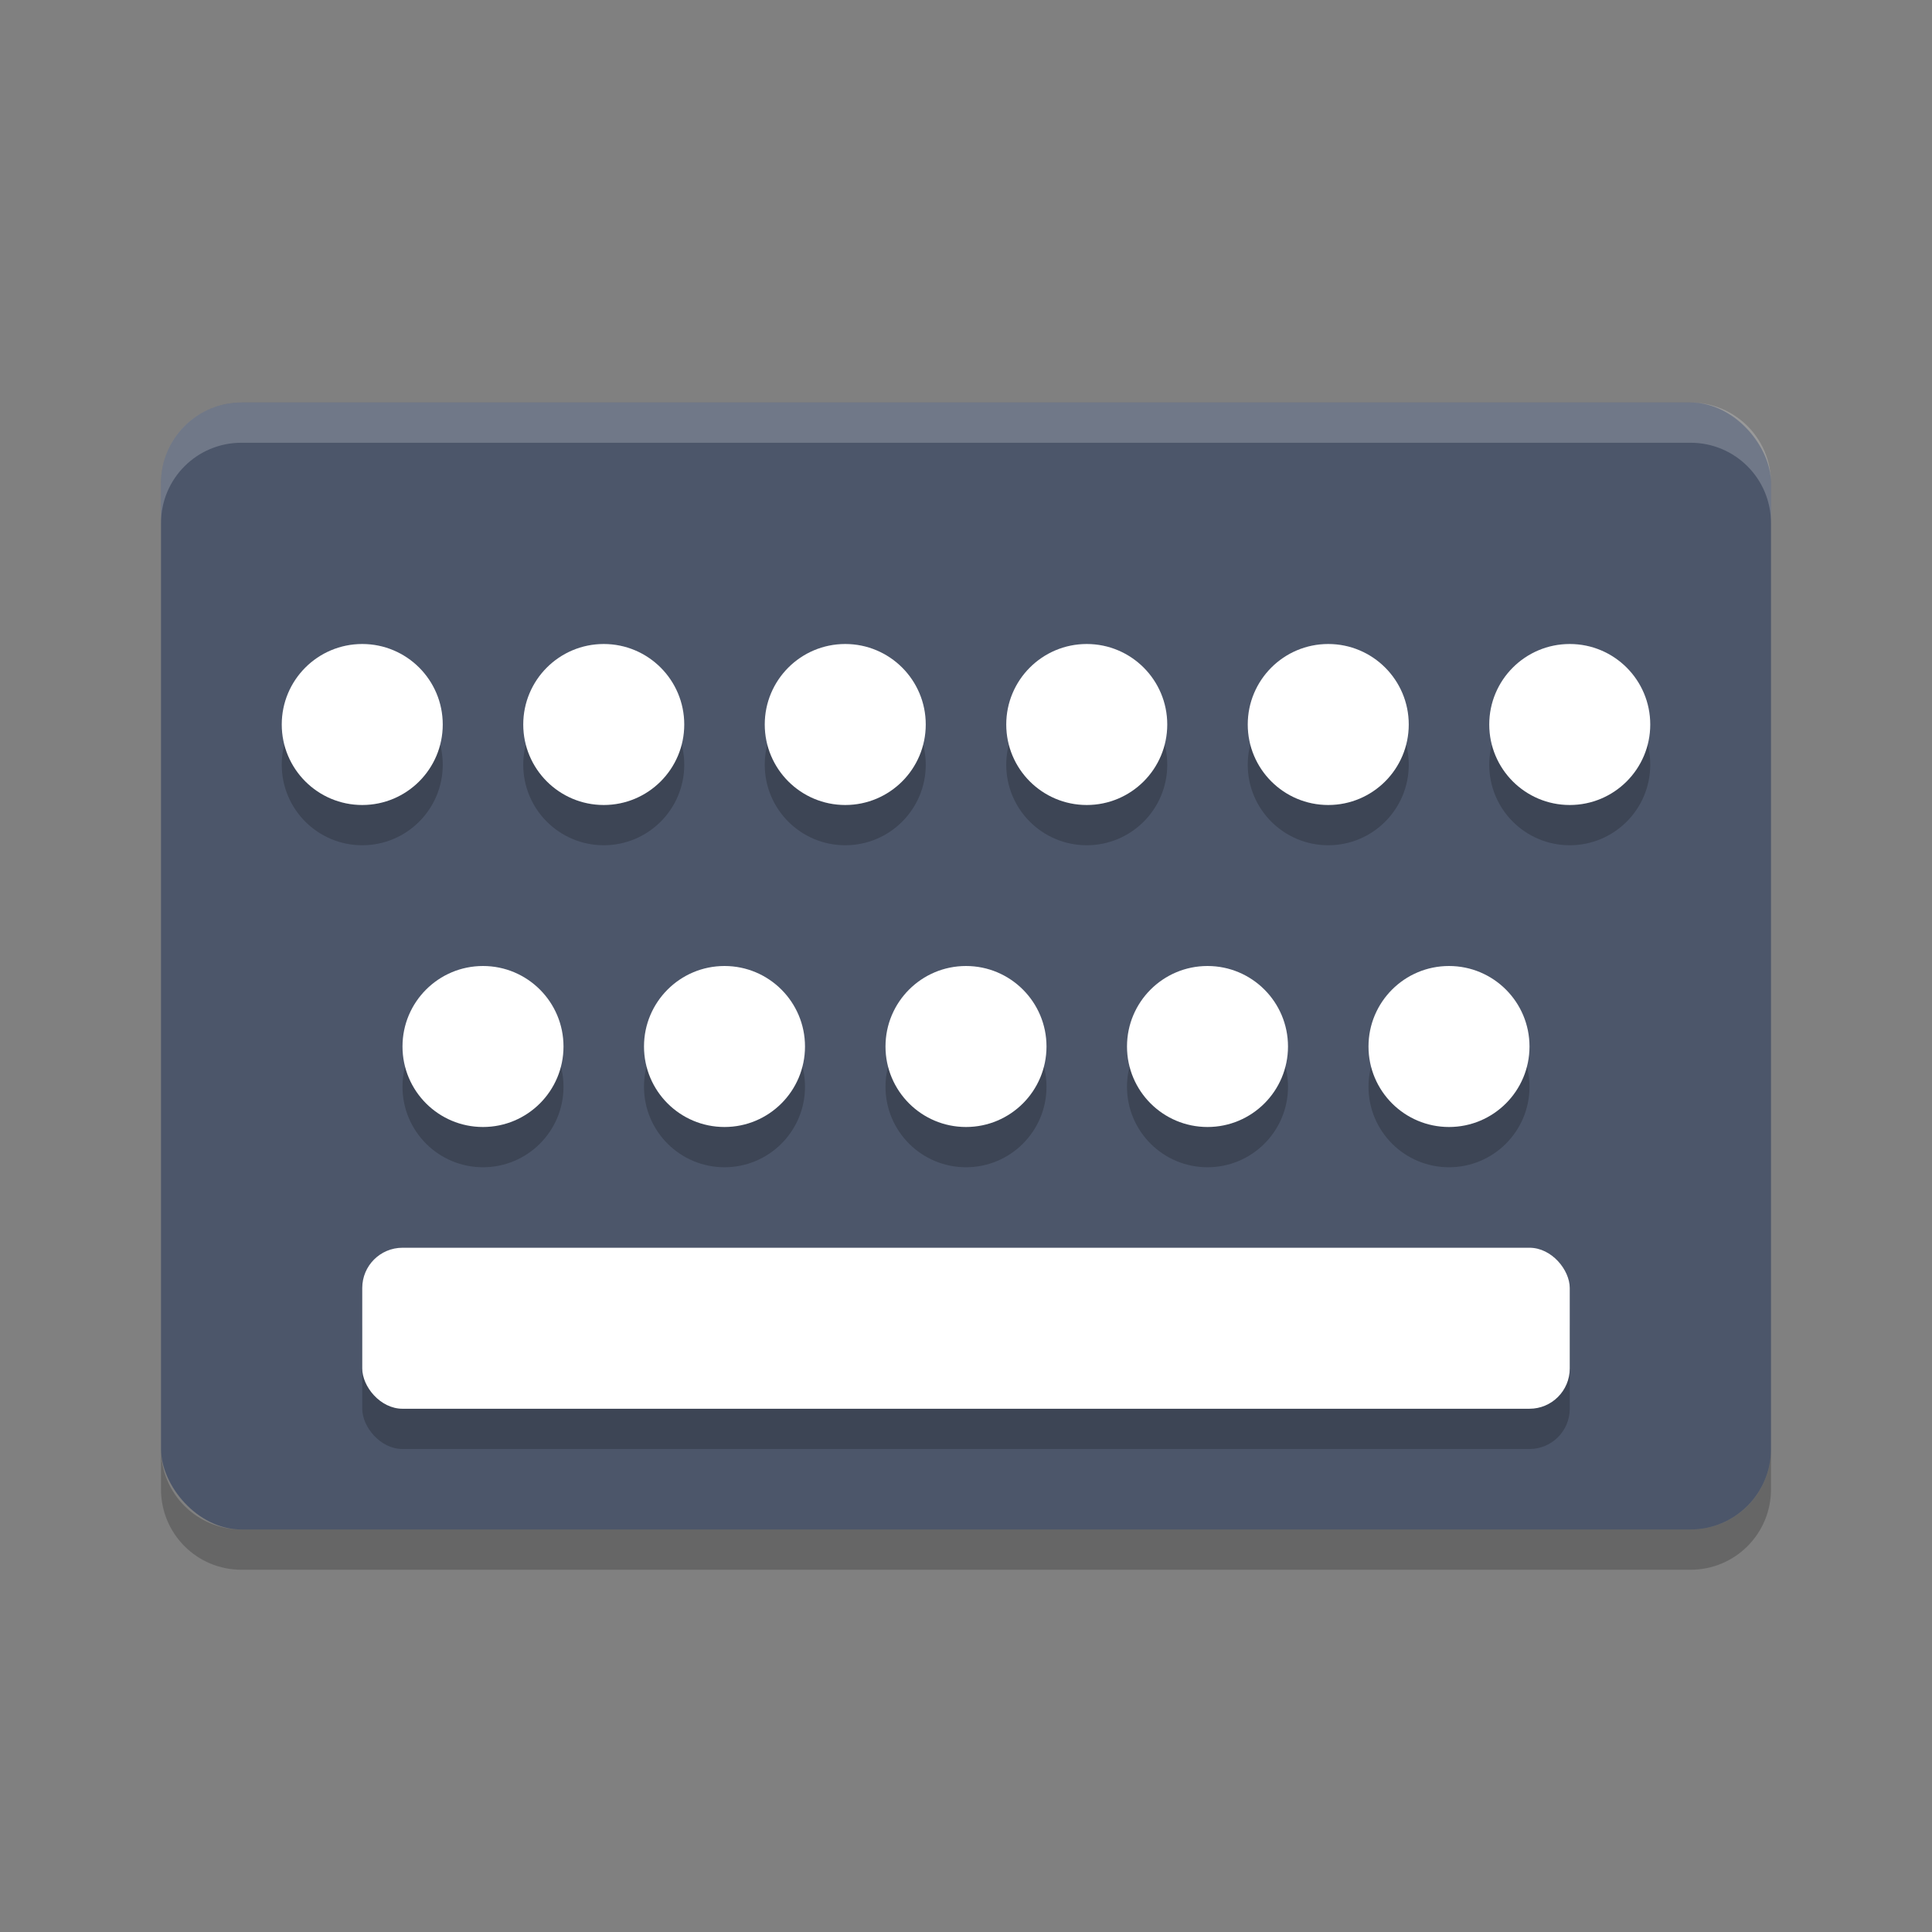 <?xml version="1.0" encoding="UTF-8" standalone="no"?>
<svg
   xmlns:dc="http://purl.org/dc/elements/1.1/"
   xmlns:cc="http://creativecommons.org/ns#"
   xmlns:rdf="http://www.w3.org/1999/02/22-rdf-syntax-ns#"
   xmlns:svg="http://www.w3.org/2000/svg"
   xmlns="http://www.w3.org/2000/svg"
   xmlns:sodipodi="http://sodipodi.sourceforge.net/DTD/sodipodi-0.dtd"
   xmlns:inkscape="http://www.inkscape.org/namespaces/inkscape"
   width="48"
   height="48"
   version="1.1"
   id="svg56"
   sodipodi:docname="system-keyboard-mx.svg"
   inkscape:version="0.92.5 (2060ec1f9f, 2020-04-08)">
  <rect width="100%" height="100%" fill="#808080" stroke="none"/>
  <defs
     id="defs60" />
  <sodipodi:namedview
     pagecolor="#ffffff"
     bordercolor="#666666"
     borderopacity="1"
     objecttolerance="10"
     gridtolerance="10"
     guidetolerance="10"
     inkscape:pageopacity="0"
     inkscape:pageshadow="2"
     inkscape:window-width="783"
     inkscape:window-height="480"
     id="namedview58"
     showgrid="false"
     inkscape:zoom="4.9166667"
     inkscape:cx="-1.1186441"
     inkscape:cy="24"
     inkscape:window-x="0"
     inkscape:window-y="28"
     inkscape:window-maximized="0"
     inkscape:current-layer="svg56" />
  <rect
     x="4"
     y="10"
     width="40"
     height="28"
     rx="2"
     ry="2"
     style="fill:#4c566a;fill-opacity:1"
     id="rect2" />
  <path
     d="m6 10c-1.108 0-2 0.892-2 2v1c0-1.108 0.892-2 2-2h36c1.108 0 2 0.892 2 2v-1c0-1.108-0.892-2-2-2z"
     style="fill:#ffffff;opacity:.2"
     id="path4" />
  <path
     d="m4 36v1c0 1.108 0.892 2 2 2h36c1.108 0 2-0.892 2-2v-1c0 1.108-0.892 2-2 2h-36c-1.108 0-2-0.892-2-2z"
     style="opacity:.2"
     id="path6" />
  <circle
     cx="9"
     cy="19"
     r="2"
     style="opacity:.2"
     id="circle8" />
  <circle
     cx="15"
     cy="19"
     r="2"
     style="opacity:.2"
     id="circle10" />
  <circle
     cx="21"
     cy="19"
     r="2"
     style="opacity:.2"
     id="circle12" />
  <circle
     cx="27"
     cy="19"
     r="2"
     style="opacity:.2"
     id="circle14" />
  <circle
     cx="33"
     cy="19"
     r="2"
     style="opacity:.2"
     id="circle16" />
  <circle
     cx="39"
     cy="19"
     r="2"
     style="opacity:.2"
     id="circle18" />
  <circle
     cx="12"
     cy="27"
     r="2"
     style="opacity:.2"
     id="circle20" />
  <circle
     cx="18"
     cy="27"
     r="2"
     style="opacity:.2"
     id="circle22" />
  <circle
     cx="24"
     cy="27"
     r="2"
     style="opacity:.2"
     id="circle24" />
  <circle
     cx="30"
     cy="27"
     r="2"
     style="opacity:.2"
     id="circle26" />
  <circle
     cx="36"
     cy="27"
     r="2"
     style="opacity:.2"
     id="circle28" />
  <rect
     x="9"
     y="32"
     width="30"
     height="4"
     rx="1"
     ry="1"
     style="opacity:.2"
     id="rect30" />
  <circle
     cx="9"
     cy="18"
     r="2"
     style="fill:#ffffff"
     id="circle32" />
  <circle
     cx="15"
     cy="18"
     r="2"
     style="fill:#ffffff"
     id="circle34" />
  <circle
     cx="21"
     cy="18"
     r="2"
     style="fill:#ffffff"
     id="circle36" />
  <circle
     cx="27"
     cy="18"
     r="2"
     style="fill:#ffffff"
     id="circle38" />
  <circle
     cx="33"
     cy="18"
     r="2"
     style="fill:#ffffff"
     id="circle40" />
  <circle
     cx="39"
     cy="18"
     r="2"
     style="fill:#ffffff"
     id="circle42" />
  <circle
     cx="12"
     cy="26"
     r="2"
     style="fill:#ffffff"
     id="circle44" />
  <circle
     cx="18"
     cy="26"
     r="2"
     style="fill:#ffffff"
     id="circle46" />
  <circle
     cx="24"
     cy="26"
     r="2"
     style="fill:#ffffff"
     id="circle48" />
  <circle
     cx="30"
     cy="26"
     r="2"
     style="fill:#ffffff"
     id="circle50" />
  <circle
     cx="36"
     cy="26"
     r="2"
     style="fill:#ffffff"
     id="circle52" />
  <rect
     x="9"
     y="31"
     width="30"
     height="4"
     rx="1"
     ry="1"
     style="fill:#ffffff"
     id="rect54" />
</svg>
